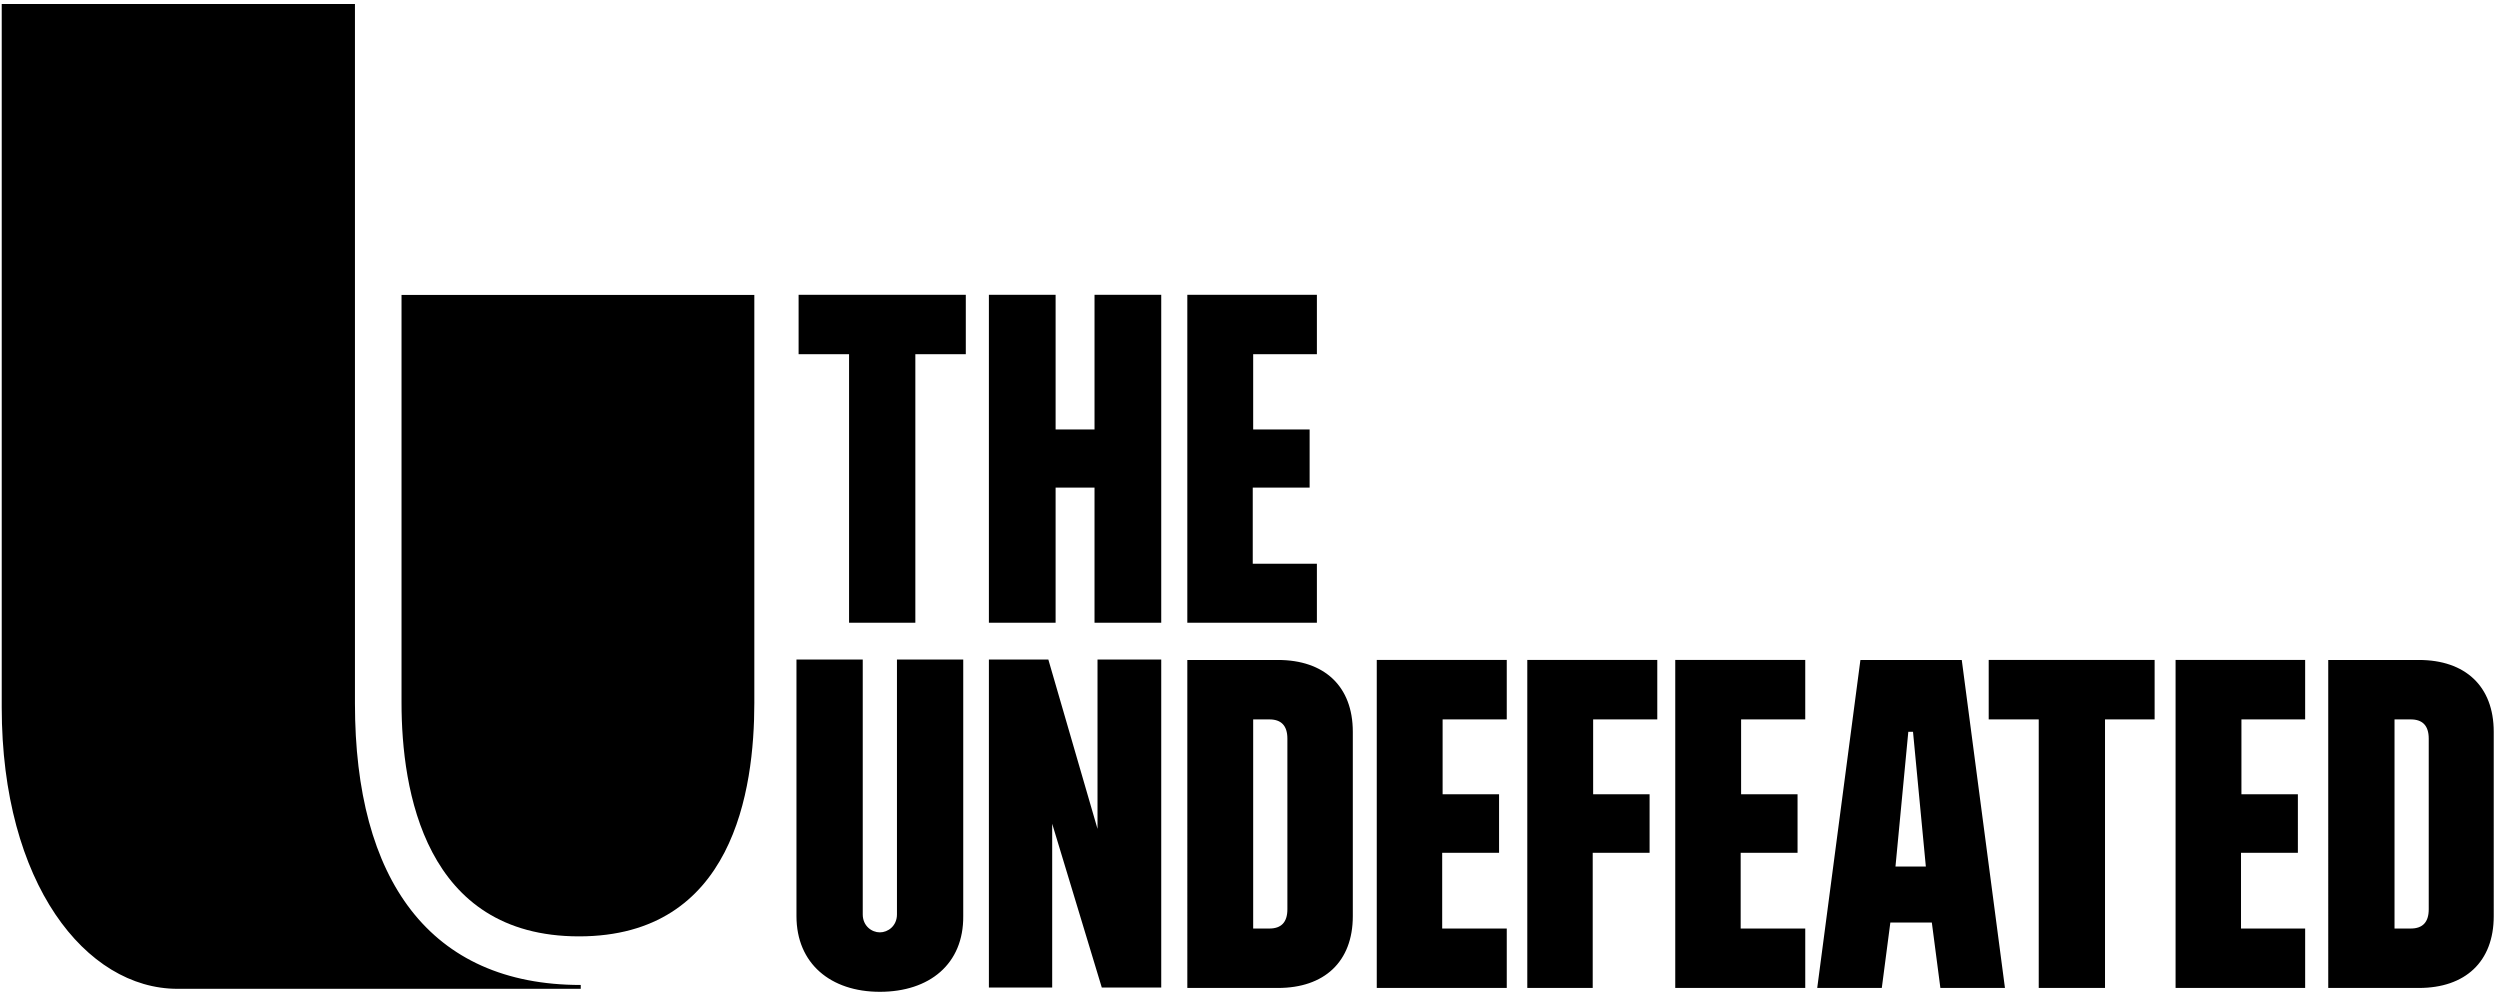 <svg width="152" height="61" viewBox="0 0 152 61" fill="none" xmlns="http://www.w3.org/2000/svg"><path d="M53.495 60.302c-2.99 0-5.07-1.716-5.07-4.602V40.1h4.03v15.496c0 .702.546 1.092 1.04 1.092s1.04-.39 1.04-1.092V40.1h4.03v15.6c.026 2.912-2.054 4.602-5.07 4.602ZM78.273 44.91c0-.806-.39-1.17-1.092-1.17h-.988v12.714h.988c.702 0 1.092-.364 1.092-1.17V44.91Zm-.572 15.158h-5.512V40.126h5.512c2.808 0 4.55 1.586 4.55 4.368V55.7c0 2.782-1.742 4.368-4.55 4.368Zm6.006-19.942v19.942h7.904v-3.614h-3.926v-4.602h3.458V48.29h-3.432v-4.55h3.9v-3.614h-7.904Zm9.152 0v19.942h3.978v-8.216h3.458V48.29h-3.432v-4.55h3.9v-3.614h-7.904Zm8.996 0v19.942h7.904v-3.614h-3.926v-4.602h3.458V48.29h-3.432v-4.55h3.9v-3.614h-7.904Zm14.17 4.368h.286l.78 8.19h-1.846l.78-8.19Zm-2.912-4.368-2.626 19.942h3.926l.52-3.978h2.522l.52 3.978h3.926l-2.626-19.942h-6.162Zm7.8 0v3.614h3.042v16.328h4.03V43.74h3.016v-3.614h-10.088Zm11.362 0v19.942h7.878v-3.614h-3.9v-4.602h3.458V48.29h-3.432v-4.55h3.874v-3.614h-7.878Zm15.392 4.784c0-.806-.39-1.17-1.092-1.17h-.988v12.714h.988c.702 0 1.092-.364 1.092-1.17V44.91Zm-.598 15.158h-5.512V40.126h5.512c2.808 0 4.55 1.586 4.55 4.368V55.7c0 2.782-1.742 4.368-4.55 4.368Zm-80.08-.026-3.016-9.958v9.958h-3.848V40.1h3.614l2.99 10.296V40.1h3.874v19.942h-3.614ZM55.653 21.536v16.328h-4.03V21.536h-3.068v-3.614h10.166v3.614h-3.068Zm10.894 16.328v-8.216h-2.366v8.216h-4.056V17.922h4.056v8.19h2.366v-8.19h4.056v19.942h-4.056Zm5.642 0V17.922h7.878v3.614h-3.874v4.576h3.432v3.536h-3.458v4.628h3.9v3.588M35.309 59.886c-9.178 0-13.728-6.396-13.728-17.108V.242H.105v42.77c0 10.712 5.122 17.108 10.686 17.108h24.518v-.234Z" fill="#000"/><path d="M24.413 42.735c0 5.304 1.404 14.196 10.79 14.196s10.66-8.892 10.66-14.196V17.931h-21.45v24.804Z" fill="#000"/></svg>
